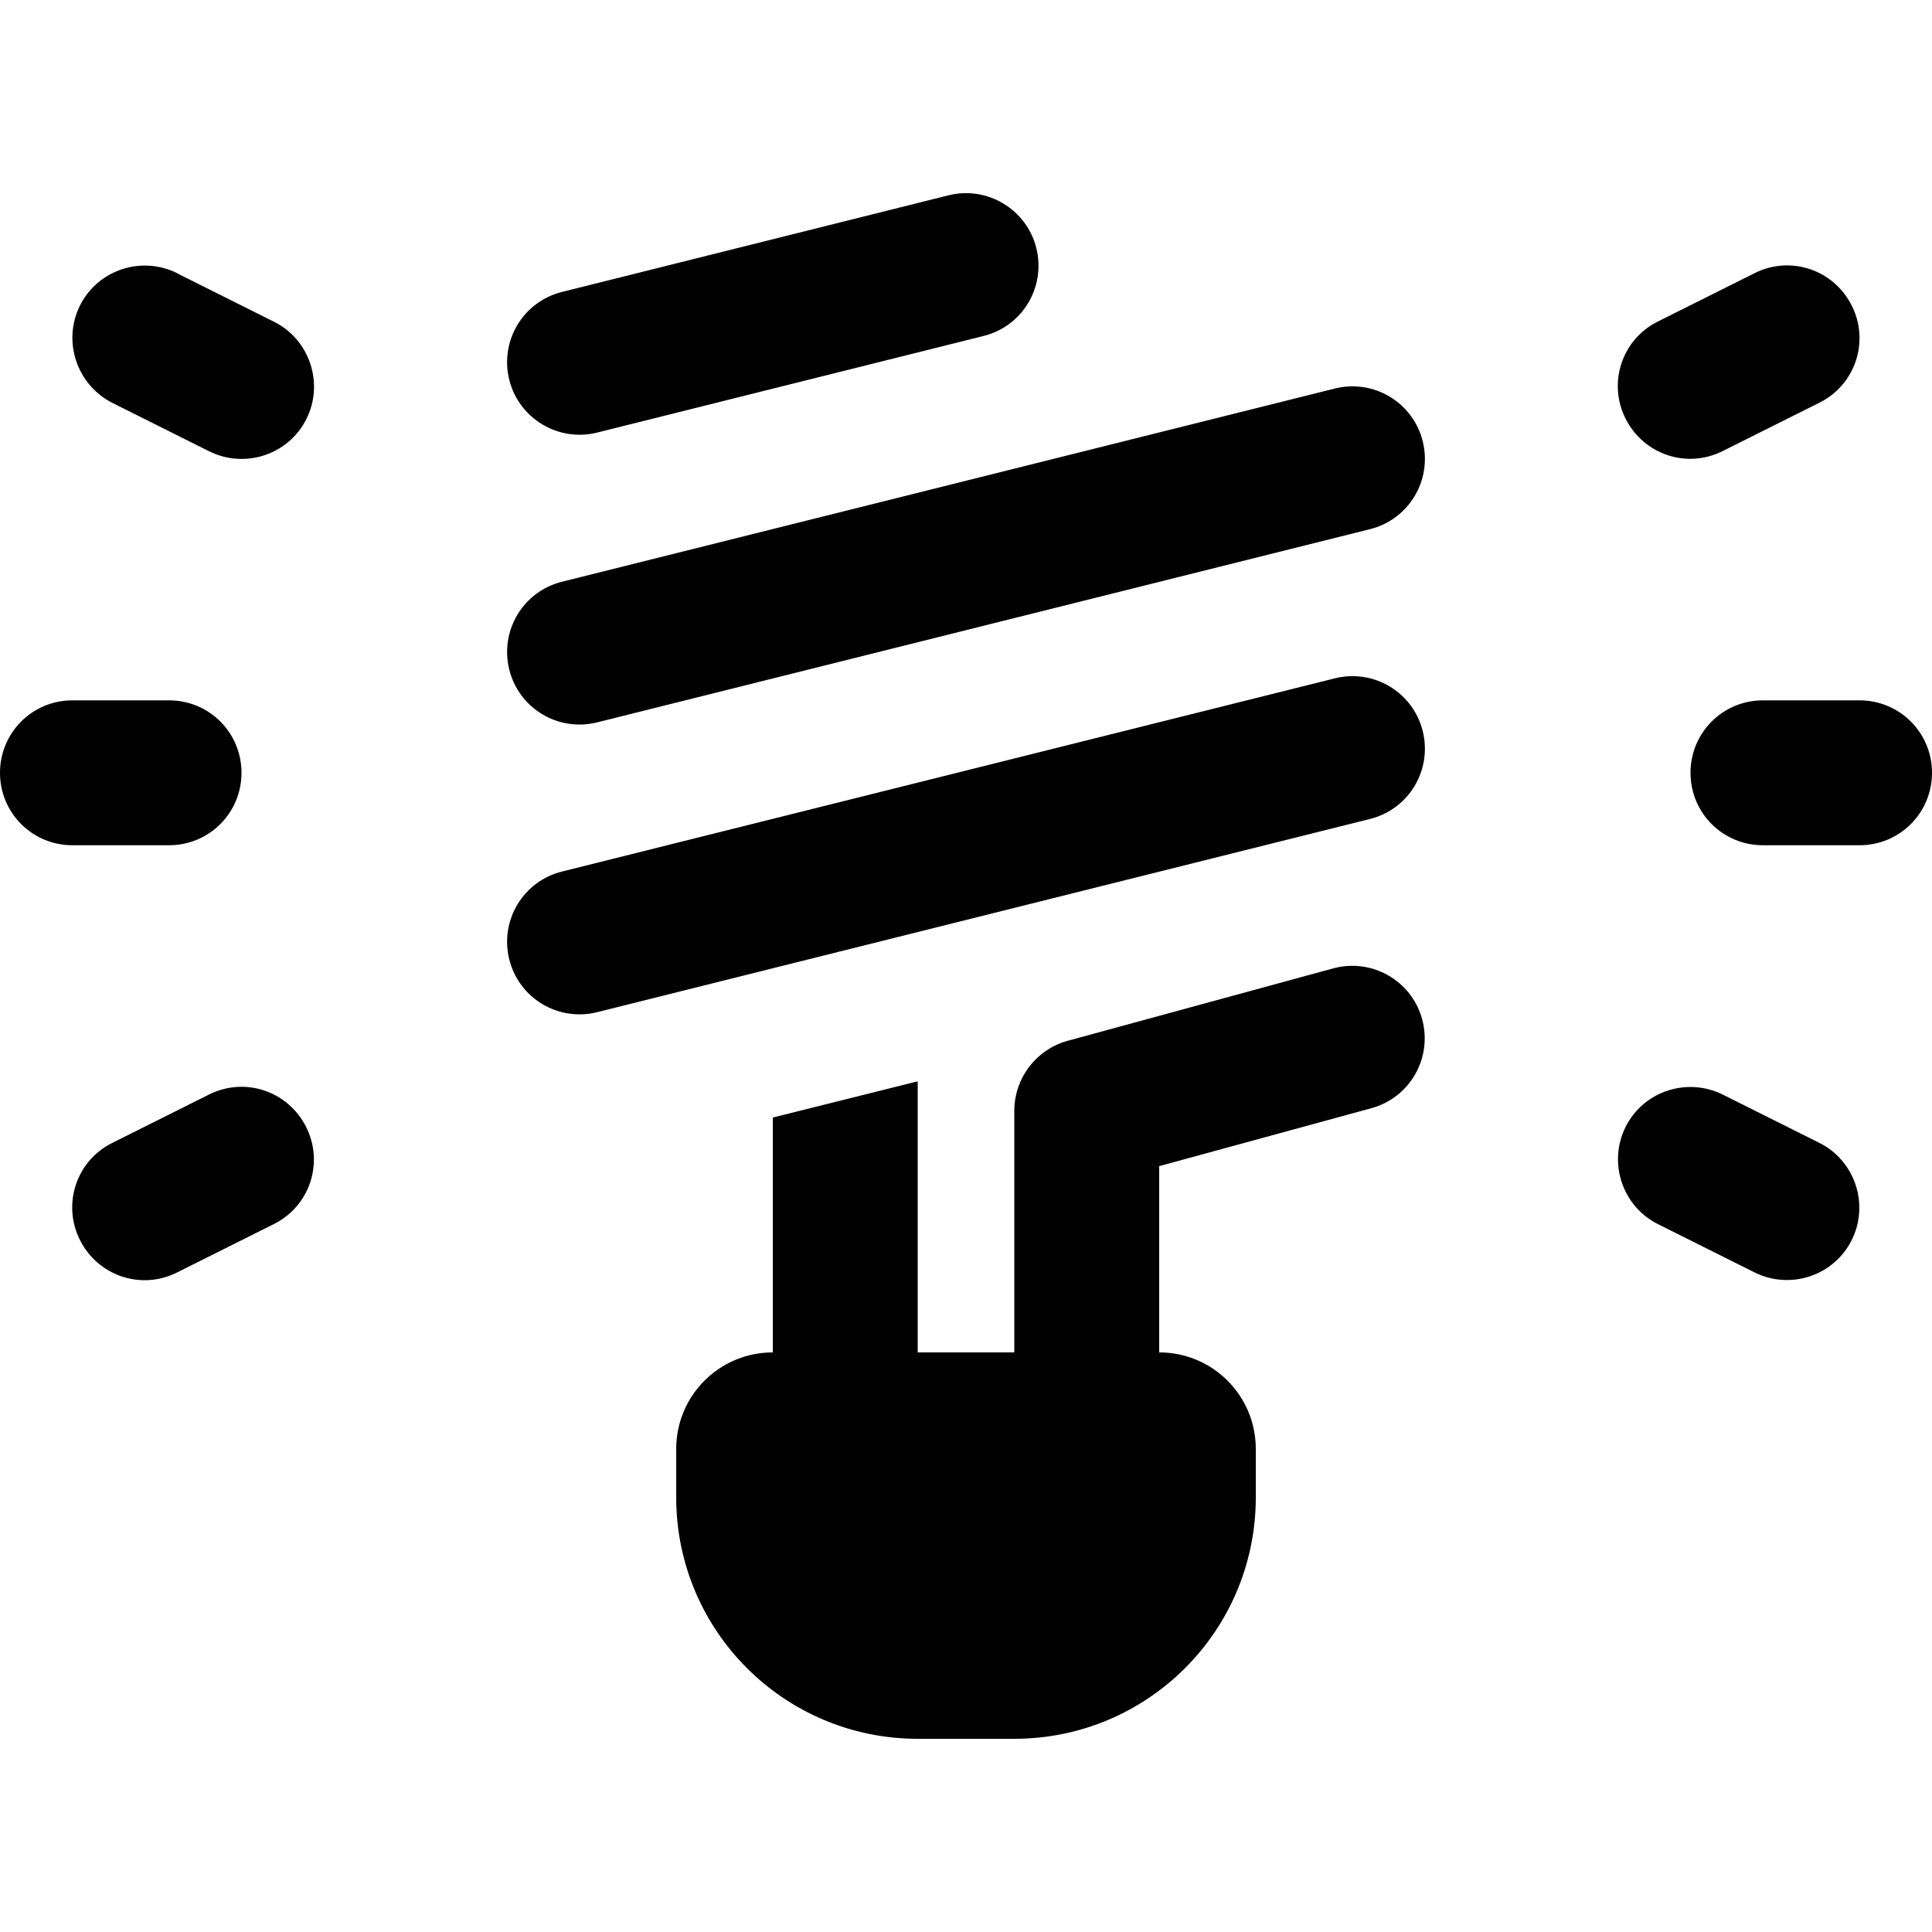 <svg xmlns="http://www.w3.org/2000/svg" viewBox="0 0 640 640"><!--! Font Awesome Pro 7.1.0 by @fontawesome - https://fontawesome.com License - https://fontawesome.com/license (Commercial License) Copyright 2025 Fonticons, Inc. --><path fill="currentColor" d="M325.8 111.3C338.7 108.1 346.5 95.1 343.3 82.2C340.1 69.3 327 61.5 314.2 64.7L186.2 96.7C173.3 99.9 165.5 112.9 168.7 125.8C171.9 138.7 185 146.5 197.8 143.3L325.8 111.3zM471.3 146.2C468.1 133.3 455.1 125.5 442.2 128.7L186.2 192.7C173.3 195.9 165.5 208.9 168.7 221.8C171.9 234.7 184.9 242.5 197.8 239.3L453.8 175.3C466.7 172.1 474.5 159.1 471.3 146.2zM471.3 242.2C468.1 229.3 455.1 221.5 442.2 224.7L186.2 288.7C173.3 291.9 165.5 304.9 168.7 317.8C171.9 330.7 184.9 338.5 197.8 335.3L453.8 271.3C466.7 268.1 474.5 255.1 471.3 242.2zM256 370.2L256 448C238.3 448 224 462.3 224 480L224 496C224 540.2 259.8 576 304 576L336 576C380.2 576 416 540.2 416 496L416 480C416 462.3 401.7 448 384 448L384 448L384 386.3L454.3 367.1C467.1 363.6 474.6 350.4 471.1 337.6C467.6 324.8 454.4 317.3 441.6 320.8L353.6 344.8C343.2 347.7 336 357.2 336 368L336 448L304 448L304 358.2L256 370.2zM58.7 90.5C46.8 84.6 32.4 89.4 26.5 101.2C20.6 113 25.4 127.5 37.3 133.5L69.3 149.5C81.2 155.4 95.6 150.6 101.5 138.8C107.4 127 102.6 112.5 90.8 106.6L58.8 90.6zM602.7 133.4C614.6 127.5 619.4 113.1 613.4 101.2C607.4 89.3 593.1 84.5 581.2 90.5L549.2 106.5C537.3 112.4 532.5 126.8 538.5 138.7C544.5 150.6 558.8 155.4 570.7 149.4L602.7 133.4zM24 232C10.7 232 0 242.7 0 256C0 269.3 10.7 280 24 280L56 280C69.3 280 80 269.3 80 256C80 242.7 69.3 232 56 232L24 232zM584 232C570.7 232 560 242.7 560 256C560 269.3 570.7 280 584 280L616 280C629.3 280 640 269.3 640 256C640 242.7 629.3 232 616 232L584 232zM90.7 405.5C102.6 399.6 107.4 385.2 101.4 373.3C95.4 361.4 81.1 356.6 69.2 362.6L37.2 378.6C25.3 384.5 20.5 398.9 26.5 410.8C32.5 422.7 46.8 427.5 58.7 421.5L90.7 405.5zM570.7 362.6C558.8 356.7 544.4 361.5 538.5 373.3C532.6 385.1 537.4 399.6 549.2 405.5L581.2 421.5C593.1 427.4 607.5 422.6 613.4 410.8C619.3 399 614.5 384.5 602.7 378.6L570.7 362.6z"/></svg>